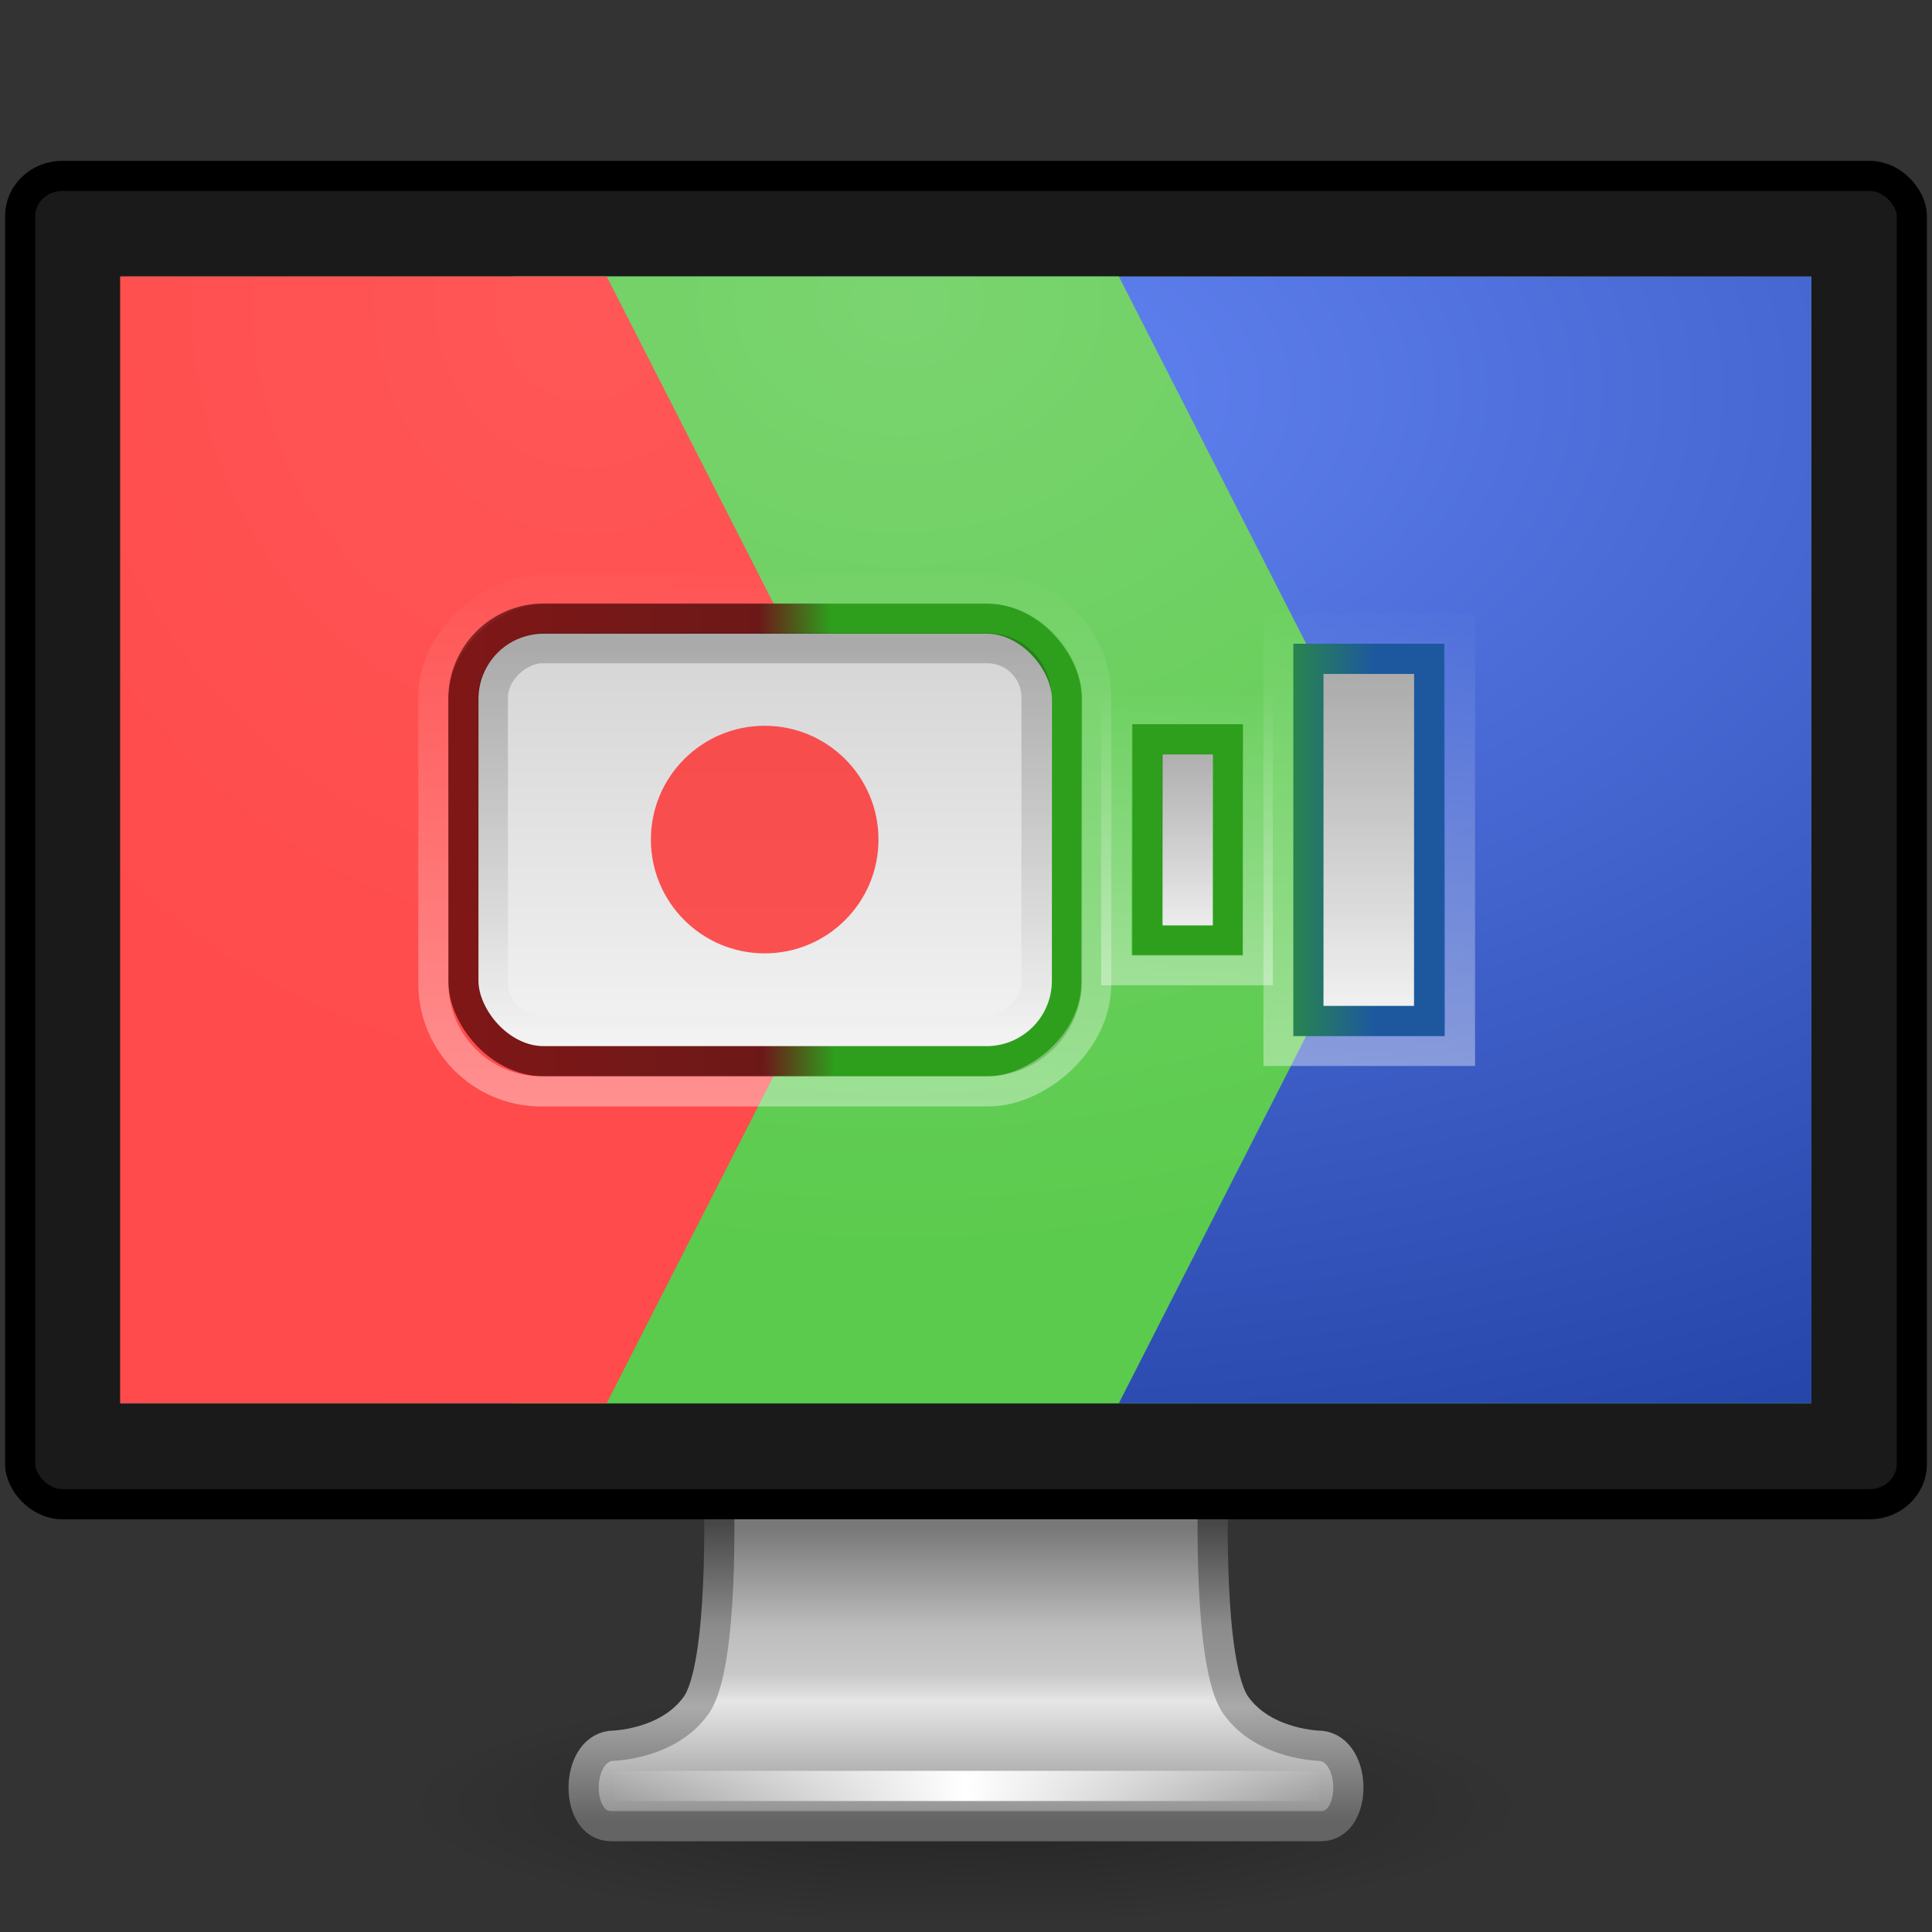 <svg xmlns="http://www.w3.org/2000/svg" xmlns:svg="http://www.w3.org/2000/svg" xmlns:xlink="http://www.w3.org/1999/xlink" id="svg4569" width="64" height="64" version="1.1"><rect width="100%" height="100%" fill="#333333" stroke="none"/><defs id="defs4571"><linearGradient id="linearGradient25098"><stop id="stop25100" offset="0" stop-color="#258017" stop-opacity="1"/><stop id="stop25102" offset="1" stop-color="#2e9f1d" stop-opacity="1"/></linearGradient><linearGradient id="linearGradient25074"><stop id="stop25076" offset="0" stop-color="#d3d3d3" stop-opacity="1"/><stop id="stop25078" offset="1" stop-color="#f4f4f4" stop-opacity="1"/></linearGradient><linearGradient id="linearGradient25009"><stop id="stop25017" offset="0" stop-color="#a3e89a" stop-opacity="1"/><stop id="stop25013" offset="1" stop-color="#2e9f1d" stop-opacity="1"/></linearGradient><linearGradient id="linearGradient3924"><stop id="stop3926" offset="0" stop-color="#464646" stop-opacity="1"/><stop id="stop3928" offset=".35" stop-color="#8c8c8c" stop-opacity="1"/><stop id="stop3930" offset=".51" stop-color="#969696" stop-opacity="1"/><stop id="stop3932" offset=".62" stop-color="#aaa" stop-opacity="1"/><stop id="stop3934" offset="1" stop-color="#646464" stop-opacity="1"/></linearGradient><linearGradient id="linearGradient3912"><stop id="stop3914" offset="0" stop-color="#787878" stop-opacity="1"/><stop id="stop3916" offset=".35" stop-color="#bebebe" stop-opacity="1"/><stop id="stop3918" offset=".494" stop-color="#c8c8c8" stop-opacity="1"/><stop id="stop3920" offset=".589" stop-color="#e6e6e6" stop-opacity="1"/><stop id="stop3922" offset="1" stop-color="#8c8c8c" stop-opacity="1"/></linearGradient><linearGradient id="linearGradient6592-2-7"><stop id="stop6594-0-2" offset="0" stop-color="#fff" stop-opacity=".275"/><stop id="stop6596-2-5" offset="1" stop-color="#fff" stop-opacity="0"/></linearGradient><linearGradient id="linearGradient3342"><stop id="stop3344" offset="0" stop-color="#fff" stop-opacity="0"/><stop id="stop3346" offset="1" stop-color="#fff" stop-opacity="1"/></linearGradient><linearGradient id="linearGradient10691-1"><stop id="stop10693-3" offset="0" stop-color="#000" stop-opacity="1"/><stop id="stop10695-1" offset="1" stop-color="#000" stop-opacity="0"/></linearGradient><linearGradient id="linearGradient6712"><stop id="stop6714" offset="0" stop-color="#ff5a5a" stop-opacity="1"/><stop id="stop6716" offset="1" stop-color="#ff1e1e" stop-opacity="1"/></linearGradient><linearGradient id="linearGradient2986" x1="12.938" x2="15.25" y1="8.438" y2="19.813" gradientTransform="matrix(1.095,0,0,1.333,-2.286,2.4e-6)" gradientUnits="userSpaceOnUse" xlink:href="#linearGradient6592-2-7"/><radialGradient id="radialGradient2989" cx="12.244" cy="4.863" r="21" fx="12.244" fy="4.863" gradientTransform="matrix(1.417,0.02,-0.013,1.118,-5.326,6.599)" gradientUnits="userSpaceOnUse" xlink:href="#linearGradient6712"/><linearGradient id="linearGradient2993" x1="15.574" x2="23.578" y1="46.971" y2="46.971" gradientTransform="matrix(1.118,0,0,1,-2.352,-3.471)" gradientUnits="userSpaceOnUse" spreadMethod="reflect" xlink:href="#linearGradient3342"/><radialGradient id="radialGradient3001" cx="6.703" cy="73.616" r="7.228" fx="6.703" fy="73.616" gradientTransform="matrix(1.937,0,0,0.415,11.018,13.447)" gradientUnits="userSpaceOnUse" xlink:href="#linearGradient10691-1"/><linearGradient id="linearGradient3832-9" x1="361.106" x2="361.106" y1="87.05" y2="94.396" gradientTransform="matrix(0.996,0,0,1,-332.882,-50.013)" gradientUnits="userSpaceOnUse" xlink:href="#linearGradient3912"/><linearGradient id="linearGradient3834-6" x1="61.969" x2="61.969" y1="35.944" y2="43.378" gradientTransform="translate(-38,1)" gradientUnits="userSpaceOnUse" xlink:href="#linearGradient3924"/><linearGradient id="linearGradient25080" x1="32" x2="32" y1="14" y2="25.903" gradientTransform="matrix(1,0,0,0.9,1.5,2)" gradientUnits="userSpaceOnUse" xlink:href="#linearGradient25074"/><linearGradient id="linearGradient25082" x1="29" x2="29" y1="13.895" y2="25.822" gradientTransform="matrix(1,0,0,0.833,0.5,3.333)" gradientUnits="userSpaceOnUse" xlink:href="#linearGradient25074"/><linearGradient id="linearGradient25084" x1="12" x2="12" y1="13.99" y2="26.013" gradientTransform="matrix(0.938,0,0,0.917,1.25,1.667)" gradientUnits="userSpaceOnUse" xlink:href="#linearGradient25074"/><linearGradient id="linearGradient25104" x1="28" x2="28" y1="26.03" y2="14.09" gradientUnits="userSpaceOnUse" xlink:href="#linearGradient25098"/><linearGradient id="linearGradient25106" x1="31.85" x2="31.85" y1="23.499" y2="16.516" gradientTransform="matrix(0.667,0,0,0.833,10.167,3.333)" gradientUnits="userSpaceOnUse" xlink:href="#linearGradient25098"/><linearGradient id="linearGradient25108" x1="36" x2="36" y1="25.566" y2="14.547" gradientTransform="matrix(1,0,0,0.9,0.5,2)" gradientUnits="userSpaceOnUse" xlink:href="#linearGradient25098"/><linearGradient id="linearGradient25112" x1="10.2" x2="24.4" y1="22.2" y2="22.2" gradientTransform="matrix(0.985,0,0,1.735,2.962,-58.51)" gradientUnits="userSpaceOnUse" xlink:href="#linearGradient3342"/><linearGradient id="linearGradient25116" x1="10.2" x2="24.4" y1="22.2" y2="22.2" gradientTransform="matrix(0.53,0,0,0.408,10.826,-39.561)" gradientUnits="userSpaceOnUse" xlink:href="#linearGradient3342"/><linearGradient id="linearGradient25120" x1="10.2" x2="24.4" y1="22.2" y2="22.2" gradientTransform="matrix(0.833,0,0,0.51,5.583,-46.327)" gradientUnits="userSpaceOnUse" xlink:href="#linearGradient3342"/><linearGradient id="linearGradient25124" x1="10.2" x2="24.4" y1="22.2" y2="22.2" gradientTransform="matrix(0.682,0,0,1.327,8.205,-49.449)" gradientUnits="userSpaceOnUse" xlink:href="#linearGradient10691-1"/><linearGradient id="linearGradient25130" x1="-11.7" x2="-10.6" y1="1.65" y2="1.65" gradientTransform="matrix(3.636,0,0,0.182,60.545,-30.8)" gradientUnits="userSpaceOnUse" xlink:href="#linearGradient10691-1"/><linearGradient id="linearGradient25134" x1="-11.7" x2="-10.6" y1="1.65" y2="1.65" gradientTransform="matrix(7.273,0,0,0.364,101.091,-35.6)" gradientUnits="userSpaceOnUse" xlink:href="#linearGradient10691-1"/><radialGradient id="radialGradient3078" cx="24" cy="3.253" r="21" fx="24" fy="3.253" gradientTransform="matrix(0,1.54,-2.524,0,32.21,-28.119)" gradientUnits="userSpaceOnUse" xlink:href="#linearGradient25009"/><linearGradient id="linearGradient3082" x1="15.574" x2="23.578" y1="46.971" y2="46.971" gradientTransform="matrix(1.118,0,0,1,-2.352,-3.471)" gradientUnits="userSpaceOnUse" spreadMethod="reflect" xlink:href="#linearGradient3342"/><linearGradient id="linearGradient3085" x1="361.106" x2="361.106" y1="87.05" y2="94.396" gradientTransform="matrix(0.996,0,0,1,-332.882,-50.013)" gradientUnits="userSpaceOnUse" xlink:href="#linearGradient3912"/><linearGradient id="linearGradient3087" x1="61.969" x2="61.969" y1="35.944" y2="43.378" gradientTransform="translate(-38,1)" gradientUnits="userSpaceOnUse" xlink:href="#linearGradient3924"/><radialGradient id="radialGradient3090" cx="6.703" cy="73.616" r="7.228" fx="6.703" fy="73.616" gradientTransform="matrix(1.937,0,0,0.415,11.018,13.447)" gradientUnits="userSpaceOnUse" xlink:href="#linearGradient10691-1"/><linearGradient id="linearGradient3885" x1="-11.7" x2="-10.6" y1="1.65" y2="1.65" gradientTransform="matrix(7.273,0,0,0.364,101.091,-34.6)" gradientUnits="userSpaceOnUse" xlink:href="#linearGradient10691-1"/><linearGradient id="linearGradient3888" x1="-11.7" x2="-10.6" y1="1.65" y2="1.65" gradientTransform="matrix(3.636,0,0,0.182,60.545,-29.8)" gradientUnits="userSpaceOnUse" xlink:href="#linearGradient10691-1"/><linearGradient id="linearGradient3891" x1="10.2" x2="24.4" y1="22.2" y2="22.2" gradientTransform="matrix(0.682,0,0,1.327,8.205,-48.449)" gradientUnits="userSpaceOnUse" xlink:href="#linearGradient10691-1"/><linearGradient id="linearGradient3894" x1="10.2" x2="24.4" y1="22.2" y2="22.2" gradientTransform="matrix(0.53,0,0,0.408,10.826,-38.561)" gradientUnits="userSpaceOnUse" xlink:href="#linearGradient3342"/><linearGradient id="linearGradient3897" x1="10.2" x2="24.4" y1="22.2" y2="22.2" gradientTransform="matrix(0.985,0,0,1.735,2.962,-57.51)" gradientUnits="userSpaceOnUse" xlink:href="#linearGradient3342"/><linearGradient id="linearGradient3900" x1="32" x2="32" y1="14" y2="25.903" gradientTransform="matrix(1,0,0,0.9,0.5,2)" gradientUnits="userSpaceOnUse" xlink:href="#linearGradient25074"/><linearGradient id="linearGradient3902" x1="36" x2="36" y1="25.566" y2="14.547" gradientTransform="matrix(1,0,0,0.9,-0.5,2)" gradientUnits="userSpaceOnUse" xlink:href="#linearGradient25098"/><linearGradient id="linearGradient3905" x1="10.2" x2="24.4" y1="22.2" y2="22.2" gradientTransform="matrix(0.833,0,0,0.51,5.583,-45.327)" gradientUnits="userSpaceOnUse" xlink:href="#linearGradient3342"/><linearGradient id="linearGradient3908" x1="29" x2="29" y1="13.895" y2="25.822" gradientTransform="matrix(1,0,0,0.833,-0.5,3.333)" gradientUnits="userSpaceOnUse" xlink:href="#linearGradient25074"/><linearGradient id="linearGradient3910" x1="31.85" x2="31.85" y1="23.499" y2="16.516" gradientTransform="matrix(0.667,0,0,0.833,9.167,3.333)" gradientUnits="userSpaceOnUse" xlink:href="#linearGradient25098"/><linearGradient id="linearGradient3913" x1="12" x2="12" y1="13.99" y2="26.013" gradientTransform="matrix(0.938,0,0,0.917,0.25,1.667)" gradientUnits="userSpaceOnUse" xlink:href="#linearGradient25074"/><linearGradient id="linearGradient3915" x1="28" x2="28" y1="26.03" y2="14.09" gradientTransform="translate(-1,0)" gradientUnits="userSpaceOnUse" xlink:href="#linearGradient25098"/><linearGradient id="linearGradient3953" x1="-11.7" x2="-10.6" y1="1.65" y2="1.65" gradientTransform="matrix(9.697,0,0,0.485,119.121,-46.133)" gradientUnits="userSpaceOnUse" xlink:href="#linearGradient10691-1"/><linearGradient id="linearGradient3956" x1="-11.7" x2="-10.6" y1="1.65" y2="1.65" gradientTransform="matrix(4.848,0,0,0.242,65.061,-39.733)" gradientUnits="userSpaceOnUse" xlink:href="#linearGradient10691-1"/><linearGradient id="linearGradient3959" x1="10.2" x2="24.4" y1="22.2" y2="22.2" gradientTransform="matrix(0.909,0,0,1.769,-4.727,-64.599)" gradientUnits="userSpaceOnUse" xlink:href="#linearGradient10691-1"/><linearGradient id="linearGradient3962" x1="10.2" x2="24.4" y1="22.2" y2="22.2" gradientTransform="matrix(0.707,0,0,0.544,-1.232,-51.415)" gradientUnits="userSpaceOnUse" xlink:href="#linearGradient3342"/><linearGradient id="linearGradient3965" x1="10.2" x2="24.4" y1="22.2" y2="22.2" gradientTransform="matrix(1.313,0,0,2.313,-11.717,-76.68)" gradientUnits="userSpaceOnUse" xlink:href="#linearGradient3342"/><linearGradient id="linearGradient3968" x1="32" x2="32" y1="14" y2="25.903" gradientTransform="matrix(1.333,0,0,1.2,0.667,-13)" gradientUnits="userSpaceOnUse" xlink:href="#linearGradient25074"/><linearGradient id="linearGradient3970" x1="36" x2="36" y1="25.566" y2="14.547" gradientTransform="matrix(1.333,0,0,1.2,-0.667,-13)" gradientUnits="userSpaceOnUse" xlink:href="#linearGradient25098"/><linearGradient id="linearGradient3973" x1="10.2" x2="24.4" y1="22.2" y2="22.2" gradientTransform="matrix(1.111,0,0,0.68,-8.222,-60.435)" gradientUnits="userSpaceOnUse" xlink:href="#linearGradient3342"/><linearGradient id="linearGradient3976" x1="29" x2="29" y1="13.895" y2="25.822" gradientTransform="matrix(1.333,0,0,1.111,-0.667,-11.222)" gradientUnits="userSpaceOnUse" xlink:href="#linearGradient25074"/><linearGradient id="linearGradient3978" x1="31.85" x2="31.85" y1="23.499" y2="16.516" gradientTransform="matrix(0.889,0,0,1.111,12.222,-11.222)" gradientUnits="userSpaceOnUse" xlink:href="#linearGradient25098"/><linearGradient id="linearGradient3981" x1="12" x2="12" y1="13.99" y2="26.013" gradientTransform="matrix(1.25,0,0,1.222,0.333,-13.444)" gradientUnits="userSpaceOnUse" xlink:href="#linearGradient25074"/><linearGradient id="linearGradient3983" x1="28" x2="28" y1="26.03" y2="14.09" gradientTransform="matrix(1.333,0,0,1.333,-1.333,-15.667)" gradientUnits="userSpaceOnUse" xlink:href="#linearGradient25098"/><radialGradient id="radialGradient3986" cx="24" cy="3.253" r="21" fx="24" fy="3.253" gradientTransform="matrix(0,2.053,-3.365,0,42.947,-53.158)" gradientUnits="userSpaceOnUse" xlink:href="#linearGradient25009"/><linearGradient id="linearGradient3990" x1="15.574" x2="23.578" y1="46.971" y2="46.971" gradientTransform="matrix(1.49,0,0,1.333,-3.136,-20.295)" gradientUnits="userSpaceOnUse" spreadMethod="reflect" xlink:href="#linearGradient3342"/><linearGradient id="linearGradient3993" x1="361.106" x2="361.106" y1="87.05" y2="94.396" gradientTransform="matrix(1.329,0,0,1.334,-443.843,-82.35)" gradientUnits="userSpaceOnUse" xlink:href="#linearGradient3912"/><linearGradient id="linearGradient3995" x1="61.969" x2="61.969" y1="35.944" y2="43.378" gradientTransform="matrix(1.333,0,0,1.333,-50.667,-14.333)" gradientUnits="userSpaceOnUse" xlink:href="#linearGradient3924"/><radialGradient id="radialGradient3998" cx="6.703" cy="73.616" r="7.228" fx="6.703" fy="73.616" gradientTransform="matrix(2.582,0,0,0.553,14.691,2.263)" gradientUnits="userSpaceOnUse" xlink:href="#linearGradient10691-1"/><radialGradient id="radialGradient3164" cx="24" cy="3.253" r="21" fx="24" fy="3.253" gradientTransform="matrix(0,1.54,-2.524,0,32.21,-28.119)" gradientUnits="userSpaceOnUse" xlink:href="#linearGradient25009-8"/><linearGradient id="linearGradient25009-8"><stop id="stop25017-1" offset="0" stop-color="#6284f3" stop-opacity="1"/><stop id="stop25013-8" offset="1" stop-color="#1d3c9f" stop-opacity="1"/></linearGradient><radialGradient id="radialGradient3166" cx="22.345" cy="9.402" r="11.102" fx="22.345" fy="9.402" gradientTransform="matrix(-3.1182211e-8,2.125,-2.631,-3.8606355e-8,47.077,-40.843)" gradientUnits="userSpaceOnUse" xlink:href="#linearGradient3951"/><linearGradient id="linearGradient3951"><stop id="stop3953" offset="0" stop-color="#7bd470" stop-opacity="1"/><stop id="stop3955" offset="1" stop-color="#5bcb4d" stop-opacity="1"/></linearGradient><radialGradient id="radialGradient3168" cx="14.566" cy="10.819" r="9.617" fx="14.566" fy="10.819" gradientTransform="matrix(-1.883,0,0,-2.055,41.993,28.866)" gradientUnits="userSpaceOnUse" xlink:href="#linearGradient3959-2"/><linearGradient id="linearGradient3959-2"><stop id="stop3961" offset="0" stop-color="#ff5757" stop-opacity="1"/><stop id="stop3963" offset="1" stop-color="#ff4b4b" stop-opacity="1"/></linearGradient><linearGradient id="linearGradient3170" x1="12" x2="12" y1="13.99" y2="26.013" gradientTransform="matrix(0.938,0,0,0.917,0.25,1.667)" gradientUnits="userSpaceOnUse" xlink:href="#linearGradient25074-0"/><linearGradient id="linearGradient25074-0"><stop id="stop25076-3" offset="0" stop-color="#d3d3d3" stop-opacity="1"/><stop id="stop25078-2" offset="1" stop-color="#f4f4f4" stop-opacity="1"/></linearGradient><linearGradient id="linearGradient3172" x1="12.055" x2="27.824" y1="19.737" y2="19.595" gradientTransform="translate(-1,0)" gradientUnits="userSpaceOnUse" xlink:href="#linearGradient3931"/><linearGradient id="linearGradient3931"><stop id="stop3933" offset="0" stop-color="#801717" stop-opacity="1"/><stop id="stop3941" offset=".497" stop-color="#6d1818" stop-opacity="1"/><stop id="stop3939" offset=".611" stop-color="#2e9f1d" stop-opacity="1"/><stop id="stop3937" offset="1" stop-color="#2e9f1d" stop-opacity="1"/></linearGradient><linearGradient id="linearGradient3174" x1="29" x2="29" y1="13.895" y2="25.822" gradientTransform="matrix(1,0,0,0.833,-0.5,3.333)" gradientUnits="userSpaceOnUse" xlink:href="#linearGradient25074-0"/><linearGradient id="linearGradient3251"><stop id="stop3253" offset="0" stop-color="#d3d3d3" stop-opacity="1"/><stop id="stop3255" offset="1" stop-color="#f4f4f4" stop-opacity="1"/></linearGradient><linearGradient id="linearGradient3176" x1="10.2" x2="24.4" y1="22.2" y2="22.2" gradientTransform="matrix(0.833,0,0,0.51,5.583,-45.327)" gradientUnits="userSpaceOnUse" xlink:href="#linearGradient3342-8"/><linearGradient id="linearGradient3342-8"><stop id="stop3344-5" offset="0" stop-color="#fff" stop-opacity="0"/><stop id="stop3346-1" offset="1" stop-color="#fff" stop-opacity="1"/></linearGradient><linearGradient id="linearGradient3178" x1="32" x2="32" y1="14" y2="25.903" gradientTransform="matrix(1,0,0,0.9,0.5,2)" gradientUnits="userSpaceOnUse" xlink:href="#linearGradient25074-0"/><linearGradient id="linearGradient3262"><stop id="stop3264" offset="0" stop-color="#d3d3d3" stop-opacity="1"/><stop id="stop3266" offset="1" stop-color="#f4f4f4" stop-opacity="1"/></linearGradient><linearGradient id="linearGradient3180" x1="31.404" x2="34.658" y1="19.28" y2="19.28" gradientTransform="matrix(1,0,0,0.9,-0.5,2)" gradientUnits="userSpaceOnUse" xlink:href="#linearGradient25098-6"/><linearGradient id="linearGradient25098-6"><stop id="stop3917" offset="0" stop-color="#2e9f1d" stop-opacity="1"/><stop id="stop25102-6" offset="1" stop-color="#1d589f" stop-opacity="1"/></linearGradient><linearGradient id="linearGradient3182" x1="10.2" x2="24.4" y1="22.2" y2="22.2" gradientTransform="matrix(0.985,0,0,1.735,2.962,-57.51)" gradientUnits="userSpaceOnUse" xlink:href="#linearGradient3342-8"/><linearGradient id="linearGradient3273"><stop id="stop3275" offset="0" stop-color="#fff" stop-opacity="0"/><stop id="stop3277" offset="1" stop-color="#fff" stop-opacity="1"/></linearGradient><linearGradient id="linearGradient3184" x1="10.2" x2="24.4" y1="22.2" y2="22.2" gradientTransform="matrix(0.53,0,0,0.408,10.826,-38.561)" gradientUnits="userSpaceOnUse" xlink:href="#linearGradient3342-8"/><linearGradient id="linearGradient3280"><stop id="stop3282" offset="0" stop-color="#fff" stop-opacity="0"/><stop id="stop3284" offset="1" stop-color="#fff" stop-opacity="1"/></linearGradient><linearGradient id="linearGradient3186" x1="10.2" x2="24.4" y1="22.2" y2="22.2" gradientTransform="matrix(0.682,0,0,1.327,8.205,-48.449)" gradientUnits="userSpaceOnUse" xlink:href="#linearGradient10691-1-5"/><linearGradient id="linearGradient10691-1-5"><stop id="stop10693-3-1" offset="0" stop-color="#000" stop-opacity="1"/><stop id="stop10695-1-6" offset="1" stop-color="#000" stop-opacity="0"/></linearGradient><linearGradient id="linearGradient3188" x1="-11.7" x2="-10.6" y1="1.65" y2="1.65" gradientTransform="matrix(3.636,0,0,0.182,60.545,-29.8)" gradientUnits="userSpaceOnUse" xlink:href="#linearGradient10691-1-5"/><linearGradient id="linearGradient3291"><stop id="stop3293" offset="0" stop-color="#000" stop-opacity="1"/><stop id="stop3295" offset="1" stop-color="#000" stop-opacity="0"/></linearGradient><linearGradient id="linearGradient3190" x1="-11.7" x2="-10.6" y1="1.65" y2="1.65" gradientTransform="matrix(7.273,0,0,0.364,101.091,-34.6)" gradientUnits="userSpaceOnUse" xlink:href="#linearGradient10691-1-5"/><linearGradient id="linearGradient3298"><stop id="stop3300" offset="0" stop-color="#000" stop-opacity="1"/><stop id="stop3302" offset="1" stop-color="#000" stop-opacity="0"/></linearGradient><linearGradient id="linearGradient3318" x1="-11.7" x2="-10.6" y1="1.65" y2="1.65" gradientTransform="matrix(7.273,0,0,0.364,101.091,-34.6)" gradientUnits="userSpaceOnUse" xlink:href="#linearGradient10691-1-5"/></defs><g id="g4156" transform="translate(0,0.828)"><g id="g4000"><g id="g4002" transform="translate(0,16)"><path id="path2589" fill="url(#radialGradient3998)" fill-opacity="1" fill-rule="nonzero" stroke="none" stroke-width="1" d="m 50.667,43 c 0,2.209 -8.357,4 -18.667,4 -10.309,0 -18.667,-1.791 -18.667,-4 0,-2.209 8.357,-4 18.667,-4 10.309,0 18.667,1.791 18.667,4 l 0,0 z" display="inline" opacity=".3" overflow="visible" visibility="visible" style="marker:none"/><path id="rect1789" fill="url(#linearGradient3993)" fill-opacity="1" fill-rule="nonzero" stroke="url(#linearGradient3995)" stroke-dasharray="none" stroke-dashoffset=".5" stroke-linecap="round" stroke-linejoin="round" stroke-miterlimit="4" stroke-opacity="1" stroke-width="1" d="m 23.813,32.666 c 0,0 0.189,5.677 -0.754,7 -0.943,1.323 -2.819,1.339 -2.819,1.339 -1.204,0.139 -1.214,2.661 0,2.661 l 23.52,0 c 1.214,0 1.204,-2.524 0,-2.661 0,0 -1.876,-0.015 -2.819,-1.339 C 39.998,38.343 40.187,32.666 40.187,32.666 l -16.375,0 z" color="#000" display="inline" enable-background="new" overflow="visible" visibility="visible" style="marker:none"/><path id="path3340" fill="none" stroke="url(#linearGradient3990)" stroke-dasharray="none" stroke-linecap="square" stroke-linejoin="miter" stroke-miterlimit="4" stroke-opacity="1" stroke-width="1" d="m 20.817,42.333 22.365,0"/><rect id="rect2722" width="62.666" height="44" x=".667" y="-11" fill="#1a1a1a" fill-opacity="1" stroke="#000" stroke-dasharray="none" stroke-dashoffset=".5" stroke-linecap="round" stroke-linejoin="round" stroke-miterlimit="4" stroke-opacity="1" stroke-width="1" rx="1.393" ry="1.333"/><rect id="rect2716" width="56" height="37.333" x="4" y="-7.667" fill="url(#radialGradient3986)" fill-opacity="1" fill-rule="evenodd" stroke="none" display="inline" enable-background="new"/><rect id="rect25050" width="20" height="14.667" x="15.333" y="3.667" fill="url(#linearGradient3981)" fill-opacity="1" stroke="url(#linearGradient3983)" stroke-dasharray="none" stroke-miterlimit="4" stroke-opacity="1" stroke-width="1" rx="2.667" ry="2.667"/><rect id="rect25052" width="2.667" height="6.667" x="38" y="7.667" fill="url(#linearGradient3976)" fill-opacity="1" stroke="url(#linearGradient3978)" stroke-dasharray="none" stroke-miterlimit="4" stroke-width="1"/><rect id="rect25118" width="14.348" height="6.066" x="3.667" y="-48.348" fill="none" stroke="url(#linearGradient3973)" stroke-dasharray="none" stroke-dashoffset="0" stroke-linecap="butt" stroke-linejoin="miter" stroke-miterlimit="4" stroke-opacity="1" stroke-width="1" opacity=".4" transform="matrix(0,1,-1,0,0,0)"/><rect id="rect25054" width="4" height="12" x="43.333" y="5" fill="url(#linearGradient3968)" fill-opacity="1" stroke="url(#linearGradient3970)" stroke-dasharray="none" stroke-miterlimit="4" stroke-width="1"/><rect id="rect25110" width="16.664" height="22.048" x="2.657" y="-36.38" fill="none" stroke="url(#linearGradient3965)" stroke-dasharray="none" stroke-dashoffset="0" stroke-linecap="butt" stroke-linejoin="miter" stroke-miterlimit="4" stroke-opacity="1" stroke-width="1" opacity=".4" rx="3.806" ry="3.806" transform="matrix(0,1,-1,0,0,0)"/><rect id="rect25114" width="8.662" height="4.662" x="6.652" y="-41.682" fill="none" stroke="url(#linearGradient3962)" stroke-dasharray="none" stroke-dashoffset="0" stroke-linecap="butt" stroke-linejoin="miter" stroke-miterlimit="4" stroke-opacity="1" stroke-width="1" opacity=".4" transform="matrix(0,1,-1,0,0,0)"/><rect id="rect25122" width="12" height="17.333" x="5" y="-34" fill="none" stroke="url(#linearGradient3959)" stroke-dasharray="none" stroke-dashoffset="0" stroke-linecap="butt" stroke-linejoin="miter" stroke-miterlimit="4" stroke-opacity="1" stroke-width="1" opacity=".2" rx="1.333" ry="1.333" transform="matrix(0,1,-1,0,0,0)"/><rect id="rect25126" width="5.333" height="1.333" x="8.333" y="-40" fill="url(#linearGradient3956)" fill-opacity="1" stroke="none" opacity=".2" transform="matrix(0,1,-1,0,0,0)"/><rect id="rect25132" width="10.667" height="2.667" x="5.667" y="-46.667" fill="url(#linearGradient3953)" fill-opacity="1" stroke="none" opacity=".2" transform="matrix(0,1,-1,0,0,0)"/></g><g id="g4000-1" stroke-dasharray="none" stroke-miterlimit="4" stroke-width=".75" transform="matrix(1.333,0,0,1.333,0.02,0.335)"><g id="g3967" stroke-dasharray="none" stroke-miterlimit="4" stroke-width=".75"><rect id="rect2716-9" width="42" height="28" x="3" y="6" fill="url(#radialGradient3164)" fill-opacity="1" fill-rule="evenodd" stroke="none" display="inline" enable-background="new"/><path id="path3099" fill="url(#radialGradient3166)" fill-opacity="1" stroke="none" d="m 12.728,5.998 15.061,0 7.142,14.001 -7.142,14.001 -15.061,0 z"/><path id="rect3092" fill="url(#radialGradient3168)" fill-opacity="1" stroke-dasharray="none" stroke-miterlimit="4" stroke-width=".75" d="m 2.97,5.998 12.092,0 7.142,14.001 -7.142,14.001 -12.092,0 z"/></g><rect id="rect25050-6" width="15" height="11" x="11.5" y="14.5" fill="url(#linearGradient3170)" fill-opacity="1" stroke="url(#linearGradient3172)" stroke-dasharray="none" stroke-miterlimit="4" stroke-opacity="1" stroke-width=".75" rx="2" ry="2"/><rect id="rect25052-2" width="2" height="5" x="28.5" y="17.5" fill="url(#linearGradient3174)" fill-opacity="1" stroke="#2e9f1d" stroke-dasharray="none" stroke-miterlimit="4" stroke-opacity="1" stroke-width=".75"/><rect id="rect25118-3" width="10.496" height="4.508" x="14.746" y="-36.266" fill="none" stroke="url(#linearGradient3176)" stroke-dasharray="none" stroke-dashoffset="0" stroke-linecap="butt" stroke-linejoin="miter" stroke-miterlimit="4" stroke-opacity="1" stroke-width=".75" opacity=".4" transform="matrix(0,1,-1,0,0,0)"/><rect id="rect25054-8" width="3" height="9" x="32.5" y="15.5" fill="url(#linearGradient3178)" fill-opacity="1" stroke="url(#linearGradient3180)" stroke-dasharray="none" stroke-miterlimit="4" stroke-width=".75"/><rect id="rect25110-5" width="12.468" height="16.473" x="13.781" y="-27.228" fill="none" stroke="url(#linearGradient3182)" stroke-dasharray="none" stroke-dashoffset="0" stroke-linecap="butt" stroke-linejoin="miter" stroke-miterlimit="4" stroke-opacity="1" stroke-width=".75" opacity=".4" rx="2.681" ry="2.681" transform="matrix(0,1,-1,0,0,0)"/><rect id="rect25114-9" width="6.488" height="3.515" x="16.749" y="-31.24" fill="none" stroke="url(#linearGradient3184)" stroke-dasharray="none" stroke-dashoffset="0" stroke-linecap="butt" stroke-linejoin="miter" stroke-miterlimit="4" stroke-opacity="1" stroke-width=".75" opacity=".4" transform="matrix(0,1,-1,0,0,0)"/><rect id="rect25122-7" width="9.513" height="13.512" x="15.235" y="-25.744" fill="none" stroke="url(#linearGradient3186)" stroke-dasharray="none" stroke-dashoffset="0" stroke-linecap="butt" stroke-linejoin="miter" stroke-miterlimit="4" stroke-opacity="1" stroke-width=".75" opacity=".2" rx="1.225" ry="1.225" transform="matrix(0,1,-1,0,0,0)"/><rect id="rect25126-9" width="4.263" height="1.263" x="17.869" y="-30.122" fill="url(#linearGradient3188)" fill-opacity="1" stroke="none" opacity=".2" transform="matrix(0,1,-1,0,0,0)"/><rect id="rect25132-8" width="8.252" height="2.252" x="15.871" y="-35.123" fill="url(#linearGradient3318)" fill-opacity="1" stroke="none" opacity=".2" transform="matrix(0,1,-1,0,0,0)"/></g></g><path id="path4054" fill="#ff2a2a" fill-opacity="1" stroke="none" d="m 21.072,18.726 c 0,1.562 -1.266,2.828 -2.828,2.828 -1.562,0 -2.828,-1.266 -2.828,-2.828 0,-1.562 1.266,-2.828 2.828,-2.828 1.562,0 2.828,1.266 2.828,2.828 z" opacity=".8" transform="matrix(1.333,0,0,1.333,1.012,2.022)"/></g></svg>